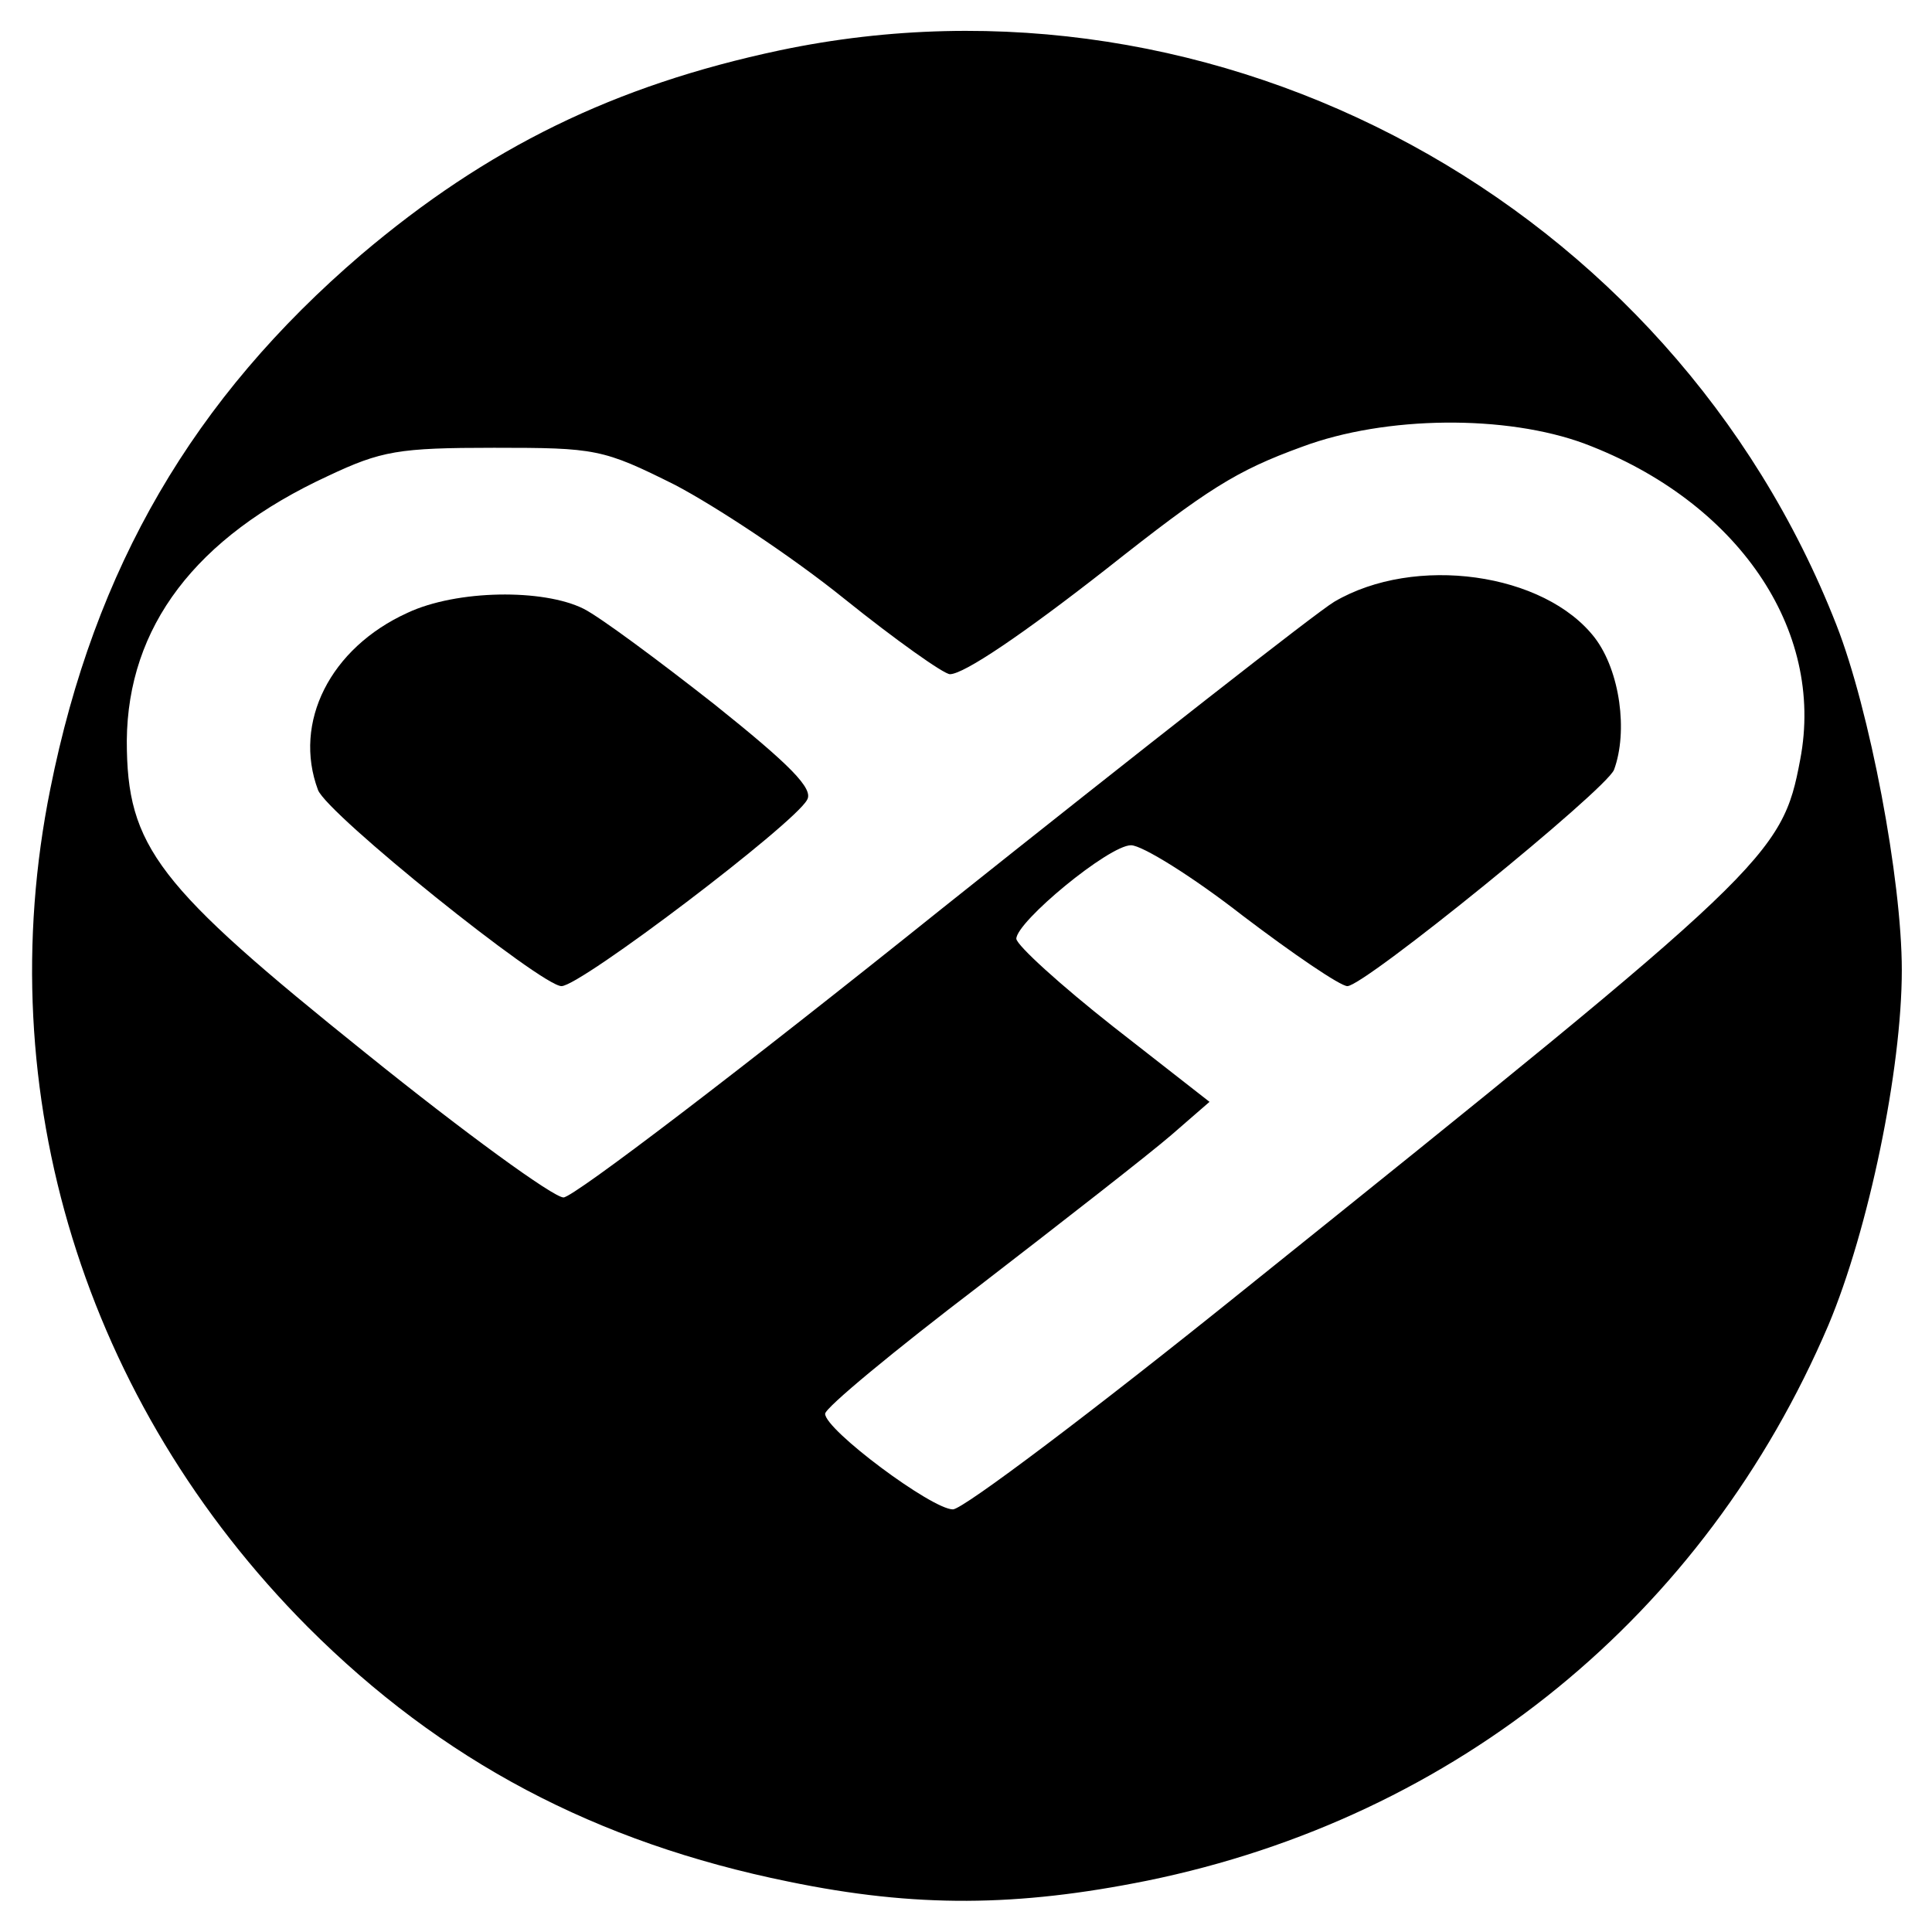 <?xml version="1.0" standalone="no"?>
<!DOCTYPE svg PUBLIC "-//W3C//DTD SVG 20010904//EN"
 "http://www.w3.org/TR/2001/REC-SVG-20010904/DTD/svg10.dtd">
<svg version="1.0" xmlns="http://www.w3.org/2000/svg"
 width="192pt" height="192pt" viewBox="0 0 192 192"
 preserveAspectRatio="xMidYMid meet">

<g transform="translate(0,192) scale(0.1,-0.1)"
fill="#000000" stroke="none">
<path d="M775 1870 c-165 -35 -291 -97 -416 -203 -167 -143 -265 -311 -309
-531 -61 -302 34 -610 256 -833 133 -133 286 -214 478 -253 126 -26 227 -25
356 1 308 63 554 264 677 552 40 95 73 254 73 353 0 90 -32 259 -65 343 -164
419 -613 663 -1050 571z m800 -391 c151 -57 239 -184 214 -314 -18 -96 -31
-108 -553 -527 -149 -120 -279 -218 -289 -218 -21 0 -127 79 -127 95 0 6 69
63 153 127 83 64 169 131 191 150 l38 33 -96 75 c-52 41 -95 80 -96 87 0 17
92 93 114 93 11 0 61 -31 111 -70 50 -38 97 -70 104 -70 17 0 257 195 265 215
14 38 6 98 -19 131 -50 65 -179 83 -259 36 -17 -10 -193 -148 -390 -305 -197
-158 -366 -287 -376 -287 -10 0 -98 64 -196 143 -208 167 -238 205 -238 311 1
113 68 202 200 263 53 25 70 28 165 28 101 0 108 -1 180 -37 40 -21 116 -71
168 -113 51 -41 99 -75 105 -75 14 0 73 40 156 105 100 79 128 97 194 121 83
31 203 32 281 3z"/>
<path d="M405 1311 c-77 -35 -114 -109 -89 -176 9 -24 222 -195 242 -195 19 0
231 161 244 185 7 11 -17 35 -92 95 -56 44 -114 87 -130 95 -40 20 -126 19
-175 -4z"/>
</g>
</svg>
